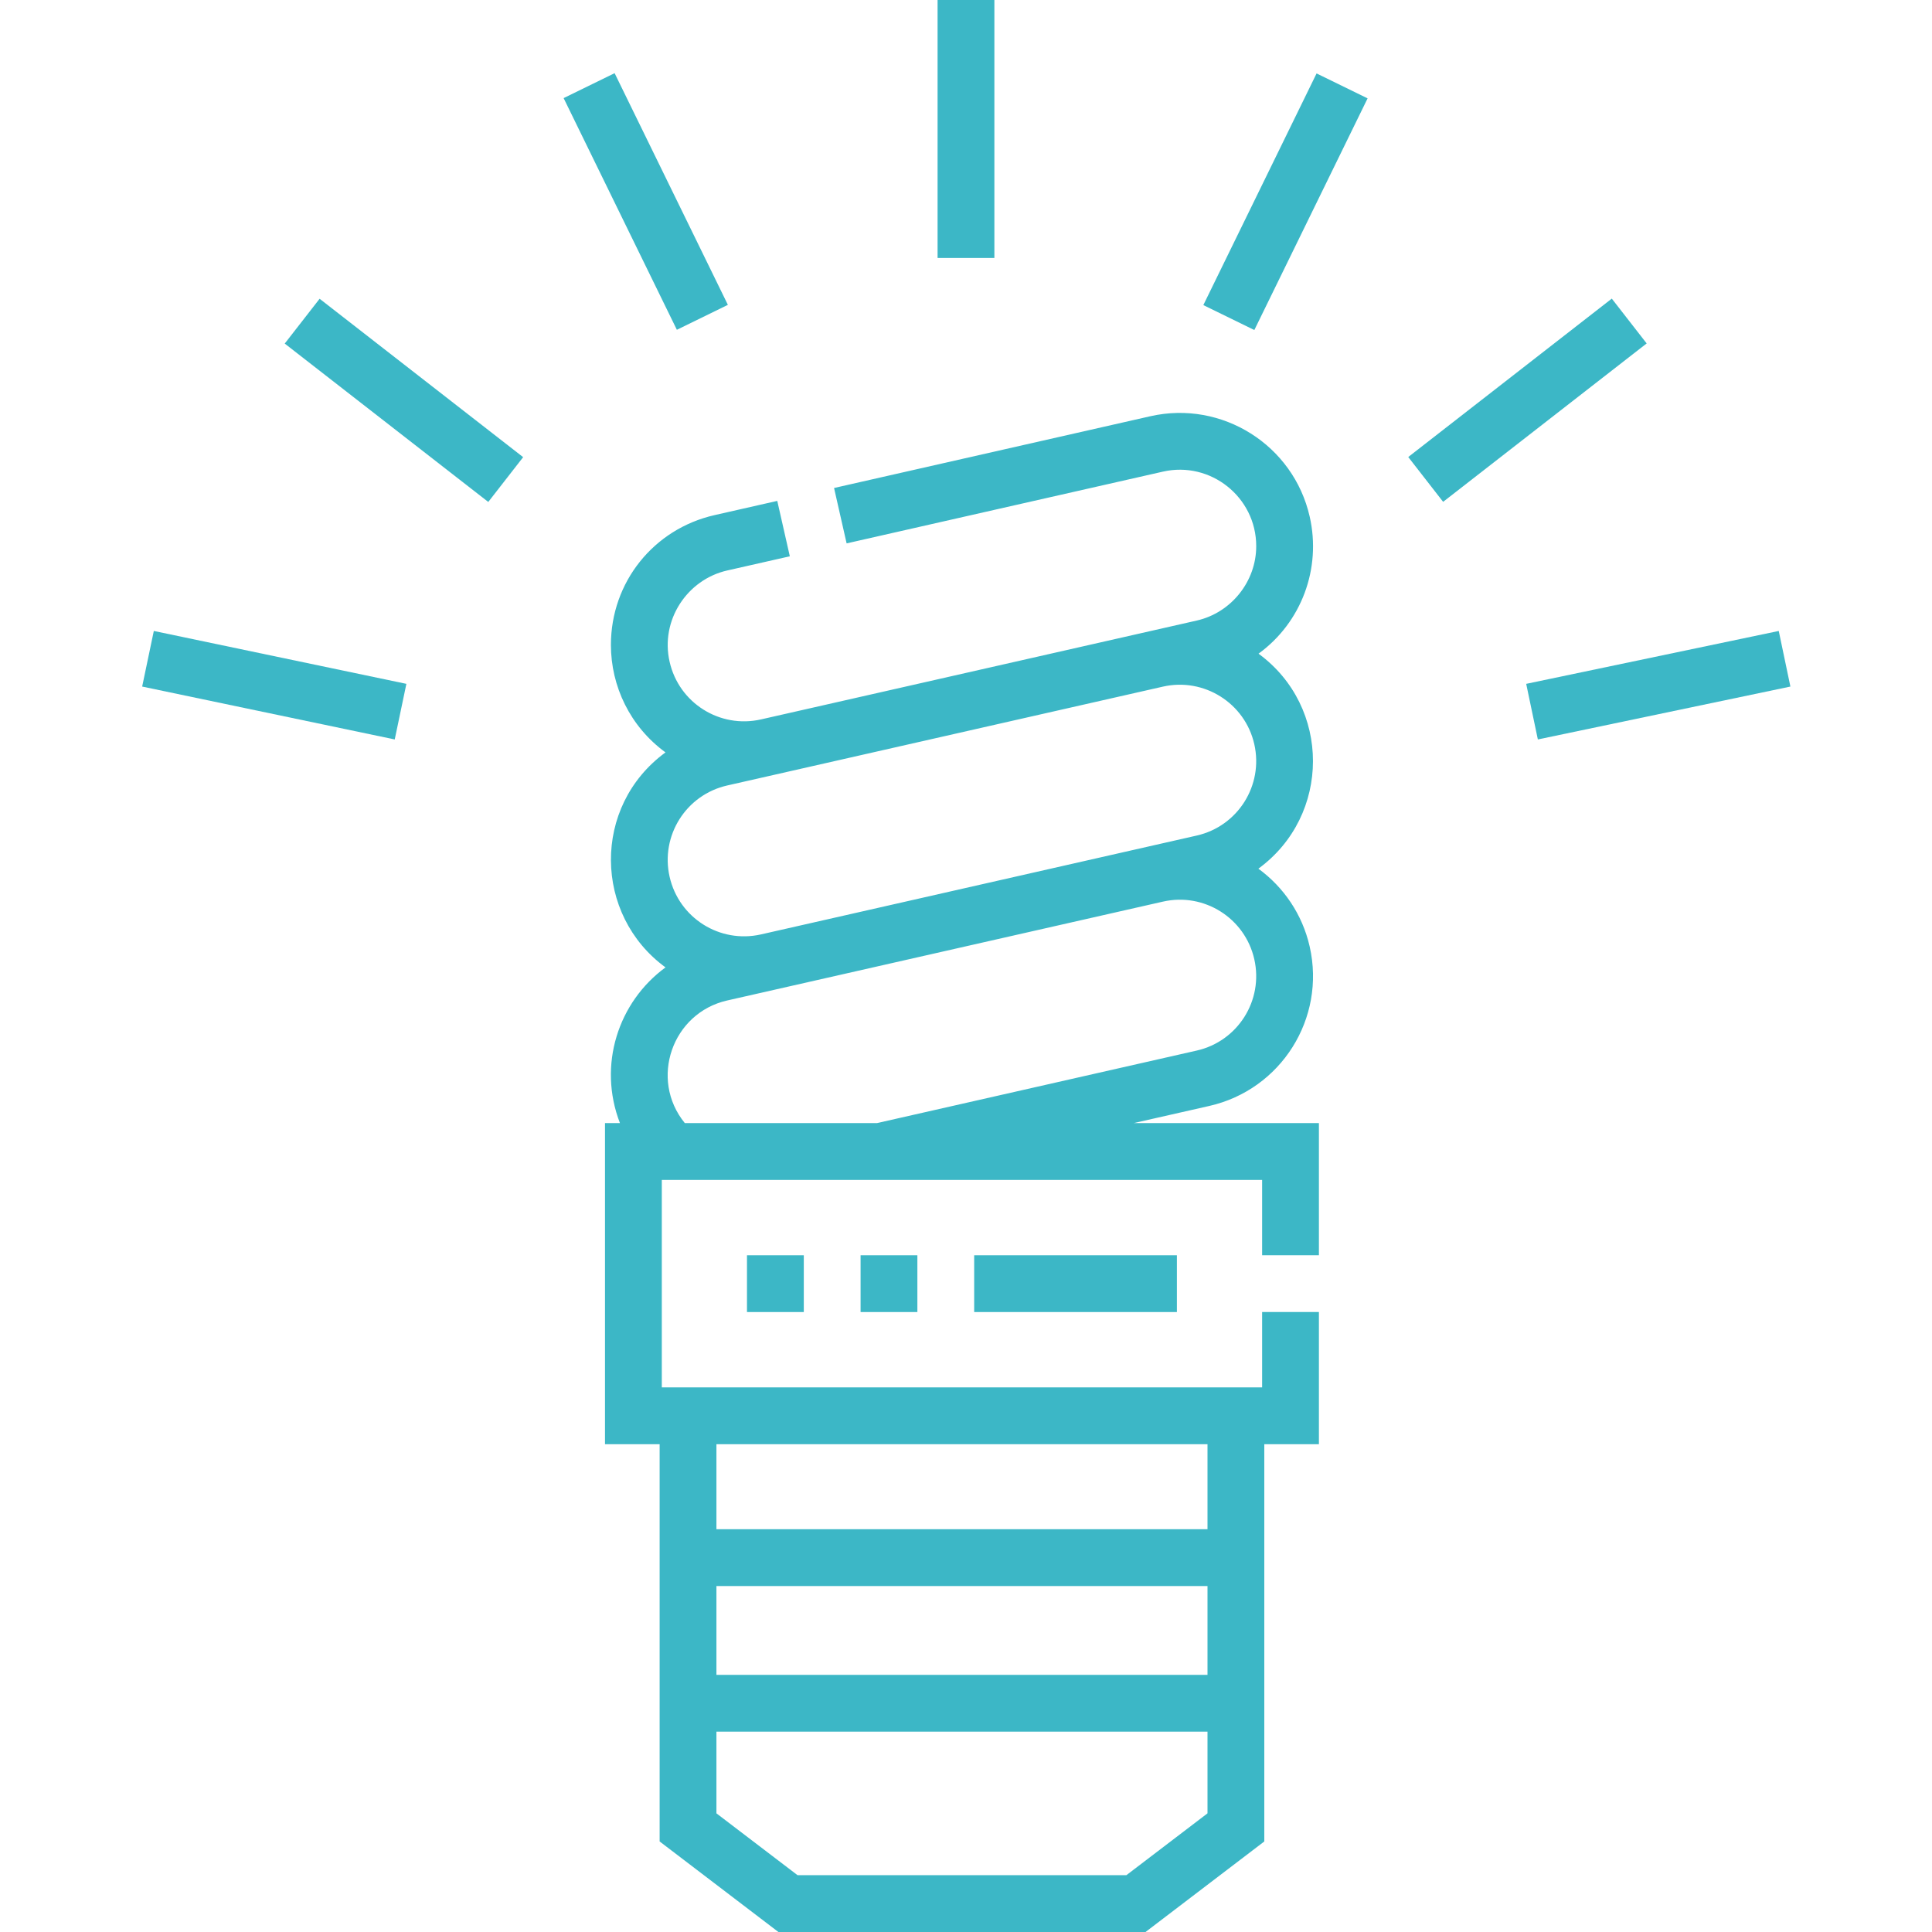 <svg width="96" height="96" viewBox="0 0 96 96" fill="none" xmlns="http://www.w3.org/2000/svg">
<path d="M46.588 0H49.41V12.819H46.588V0Z" fill="#3CB7C6"/>
<path d="M59.793 15.16L65.42 3.649L67.955 4.888L62.327 16.399L59.793 15.16Z" fill="#3CB7C6"/>
<path d="M69.975 22.709L80.089 14.838L81.822 17.065L71.708 24.936L69.975 22.709Z" fill="#3CB7C6"/>
<path d="M75.836 33.98L88.385 31.352L88.964 34.115L76.415 36.743L75.836 33.98Z" fill="#3CB7C6"/>
<path d="M28.006 4.875L30.54 3.636L36.168 15.148L33.633 16.387L28.006 4.875Z" fill="#3CB7C6"/>
<path d="M14.148 17.072L15.881 14.845L25.995 22.716L24.262 24.942L14.148 17.072Z" fill="#3CB7C6"/>
<path d="M7.064 34.115L7.643 31.352L20.193 33.98L19.614 36.743L7.064 34.115Z" fill="#3CB7C6"/>
<path d="M60.089 54.954C63.656 54.145 65.887 50.604 65.078 47.037C64.711 45.418 63.774 44.074 62.528 43.164C66.143 40.524 66.145 35.118 62.535 32.481C64.677 30.925 65.664 28.239 65.078 25.671C64.271 22.113 60.721 19.876 57.162 20.682L41.444 24.248L42.068 27L57.786 23.435C60.148 22.898 62.421 24.697 62.421 27.139C62.421 28.892 61.178 30.447 59.465 30.835L37.813 35.747C35.779 36.21 33.739 34.942 33.273 32.885C32.8 30.816 34.144 28.798 36.134 28.347L39.246 27.642L38.622 24.889L35.51 25.595C32.475 26.282 30.356 28.934 30.356 32.044C30.356 34.096 31.307 36.102 33.068 37.386C29.405 40.065 29.501 45.468 33.069 48.069C30.713 49.792 29.693 52.928 30.804 55.805H30.062V71.762H32.777V91.501L38.677 95.999H56.922L62.822 91.501V71.762H65.536V65.194H62.714V68.939H32.885V58.628H62.714V62.372H65.536V55.805H56.337L60.089 54.954ZM36.134 39.03L57.786 34.118C59.817 33.656 61.861 34.93 62.325 36.978C62.789 39.023 61.51 41.054 59.465 41.518L37.813 46.43C35.769 46.894 33.737 45.616 33.273 43.569C32.809 41.525 34.088 39.494 36.134 39.03ZM35.599 78.809H60V83.222H35.599V78.809ZM55.969 93.177H39.63L35.599 90.104V86.044H60V90.104L55.969 93.177ZM60 75.987H35.599V71.762H60V75.987H60ZM34.027 55.805C32.25 53.621 33.401 50.333 36.134 49.713L57.786 44.801C59.829 44.337 61.861 45.616 62.325 47.662C62.789 49.707 61.51 51.738 59.465 52.202L43.581 55.805H34.027Z" fill="#3CB7C6"/>
<path d="M58.479 65.195H48.406V62.373H58.479V65.195ZM45.584 65.195H42.762V62.373H45.584V65.195ZM39.94 65.195H37.117V62.373H39.94V65.195Z" fill="#3CB7C6"/>
</svg>
